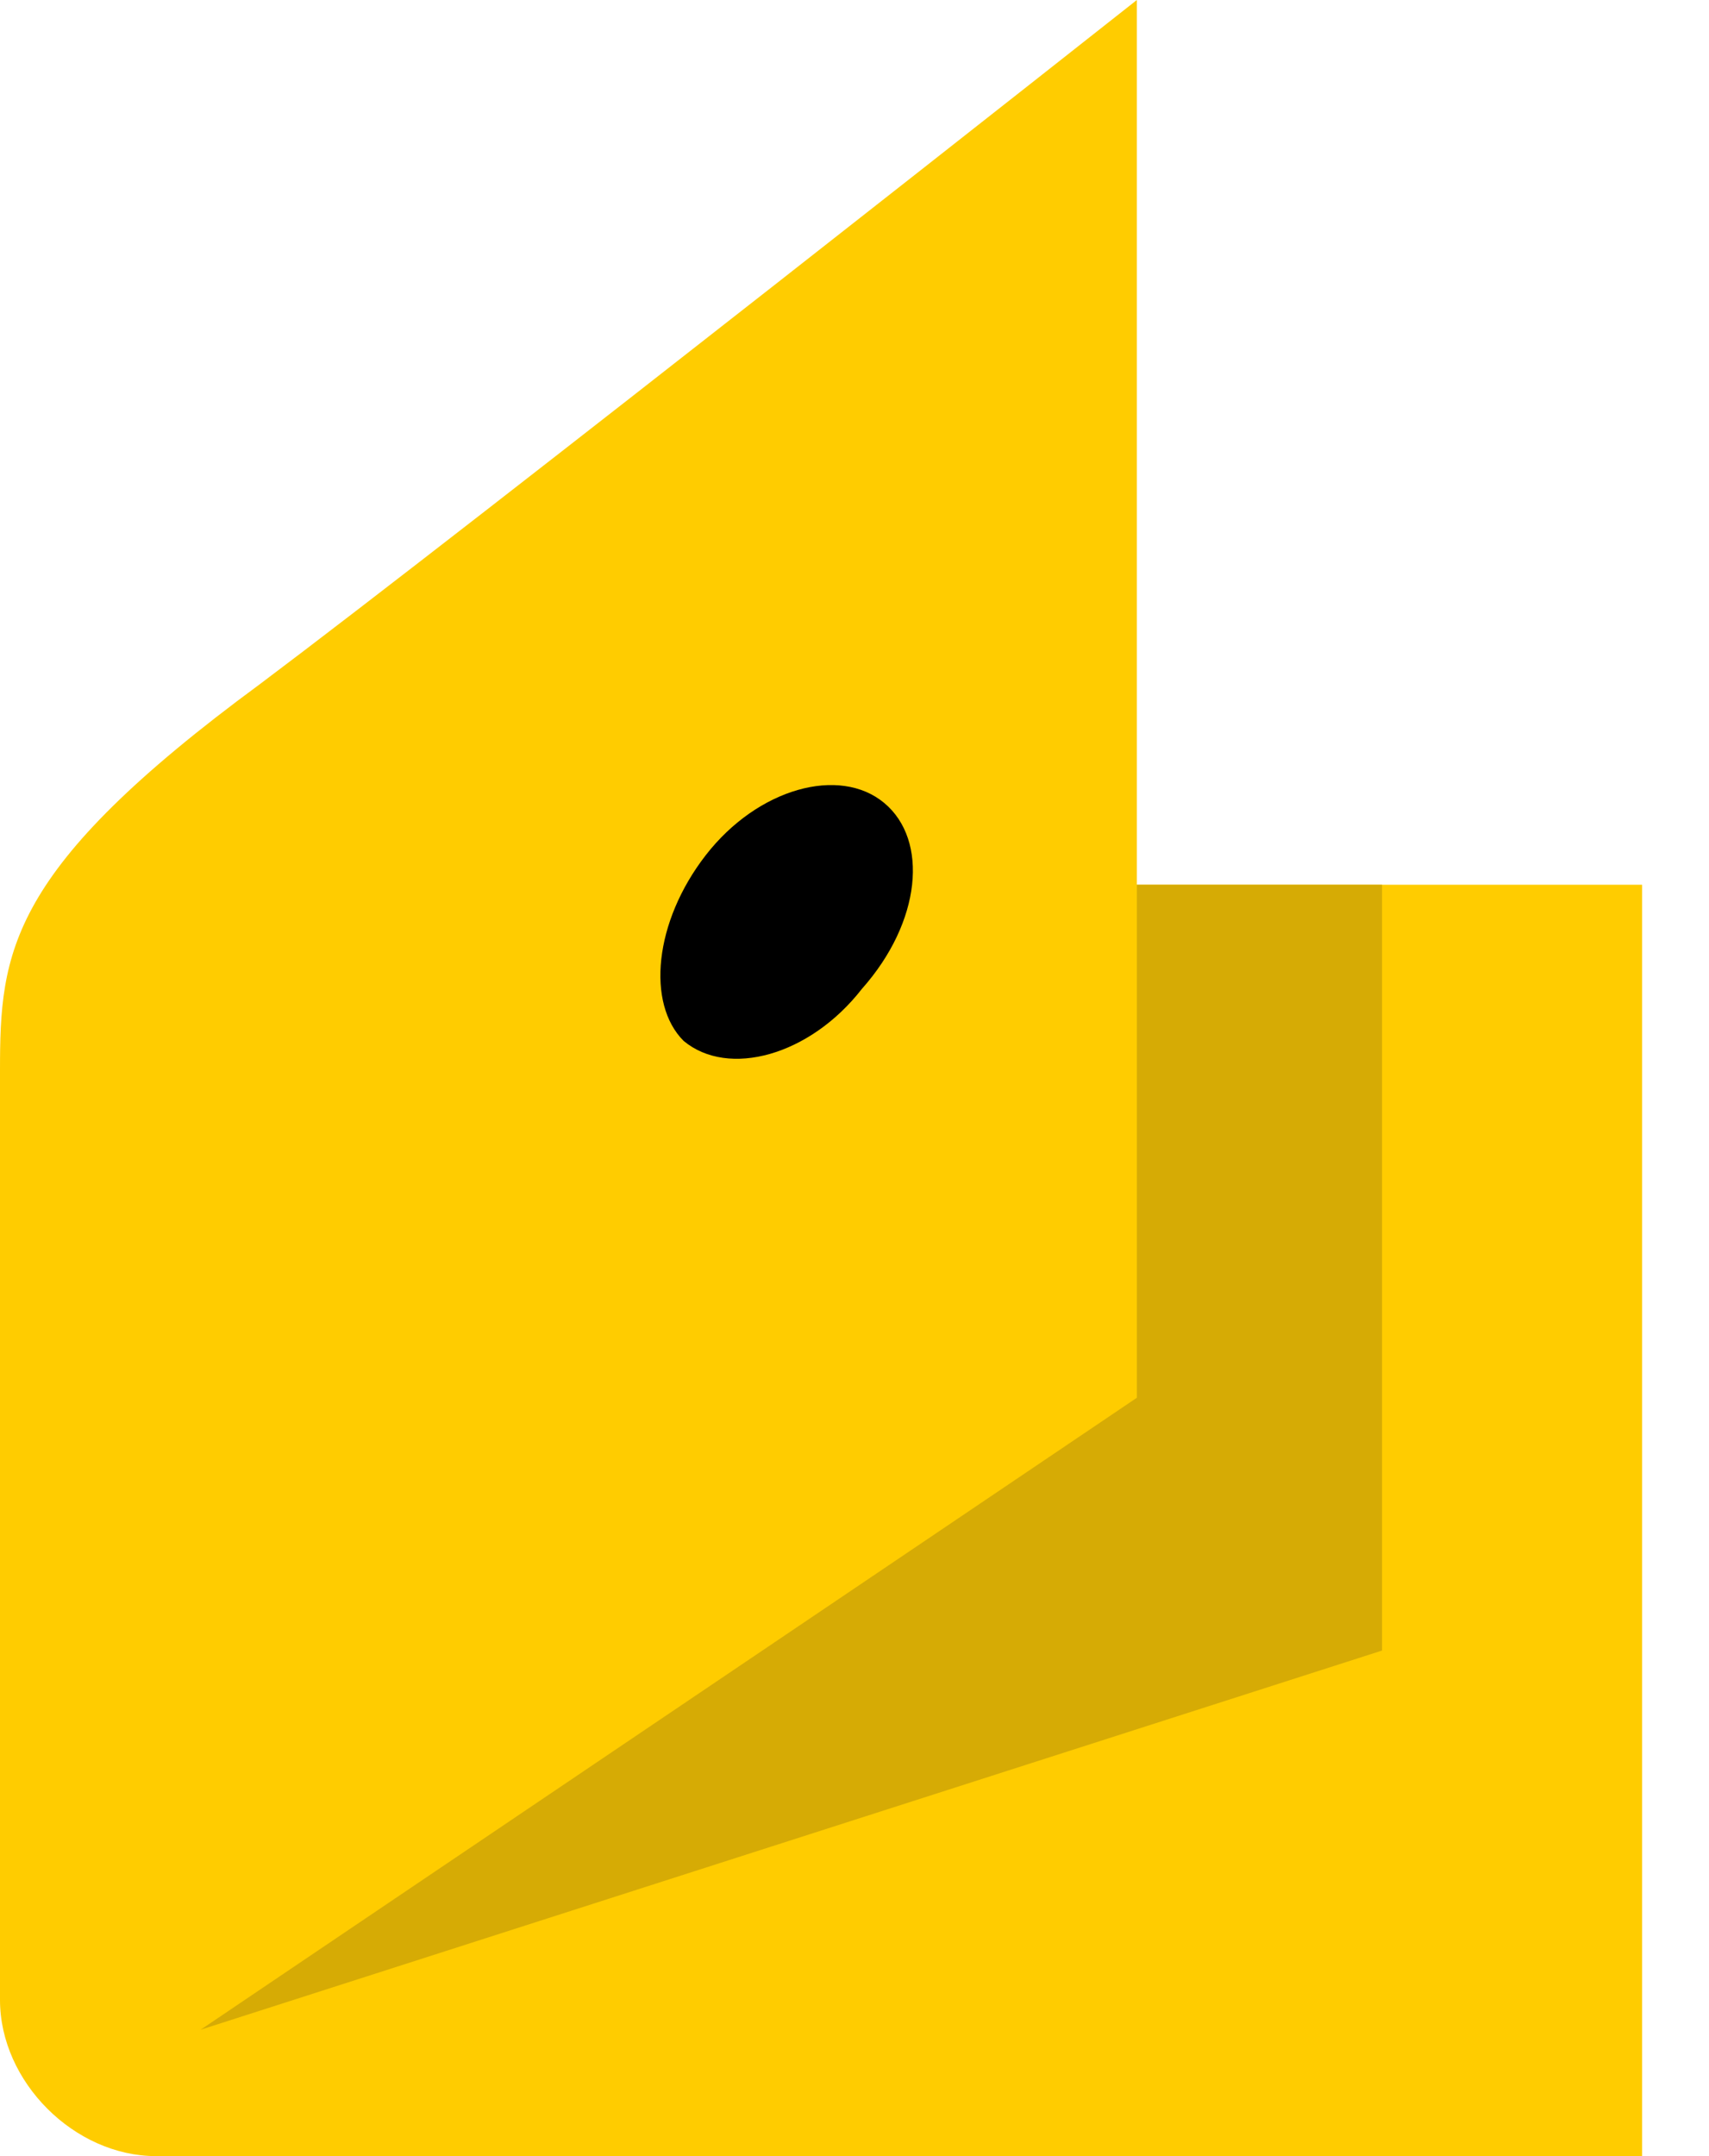 <svg baseProfile="basic" xmlns="http://www.w3.org/2000/svg" width="23" height="29" viewBox="0 0 23 29"><path fill="#FC0" d="M0 14.4c0-1.6.1-2.7 3.5-5.2C6.3 7.1 15.3 0 15.3 0v11.9h6.8V29h-20C1 29 0 28 0 26.9V14.4z"/><path fill="#D6AB05" d="M15.3 11.9v6.9L2.7 27.3l15.9-5.1V11.9z"/><path d="M9.5 11.5c.7-.9 1.8-1.2 2.4-.7.6.5.5 1.6-.3 2.5-.7.9-1.8 1.2-2.4.7-.5-.5-.4-1.6.3-2.5"/></svg>